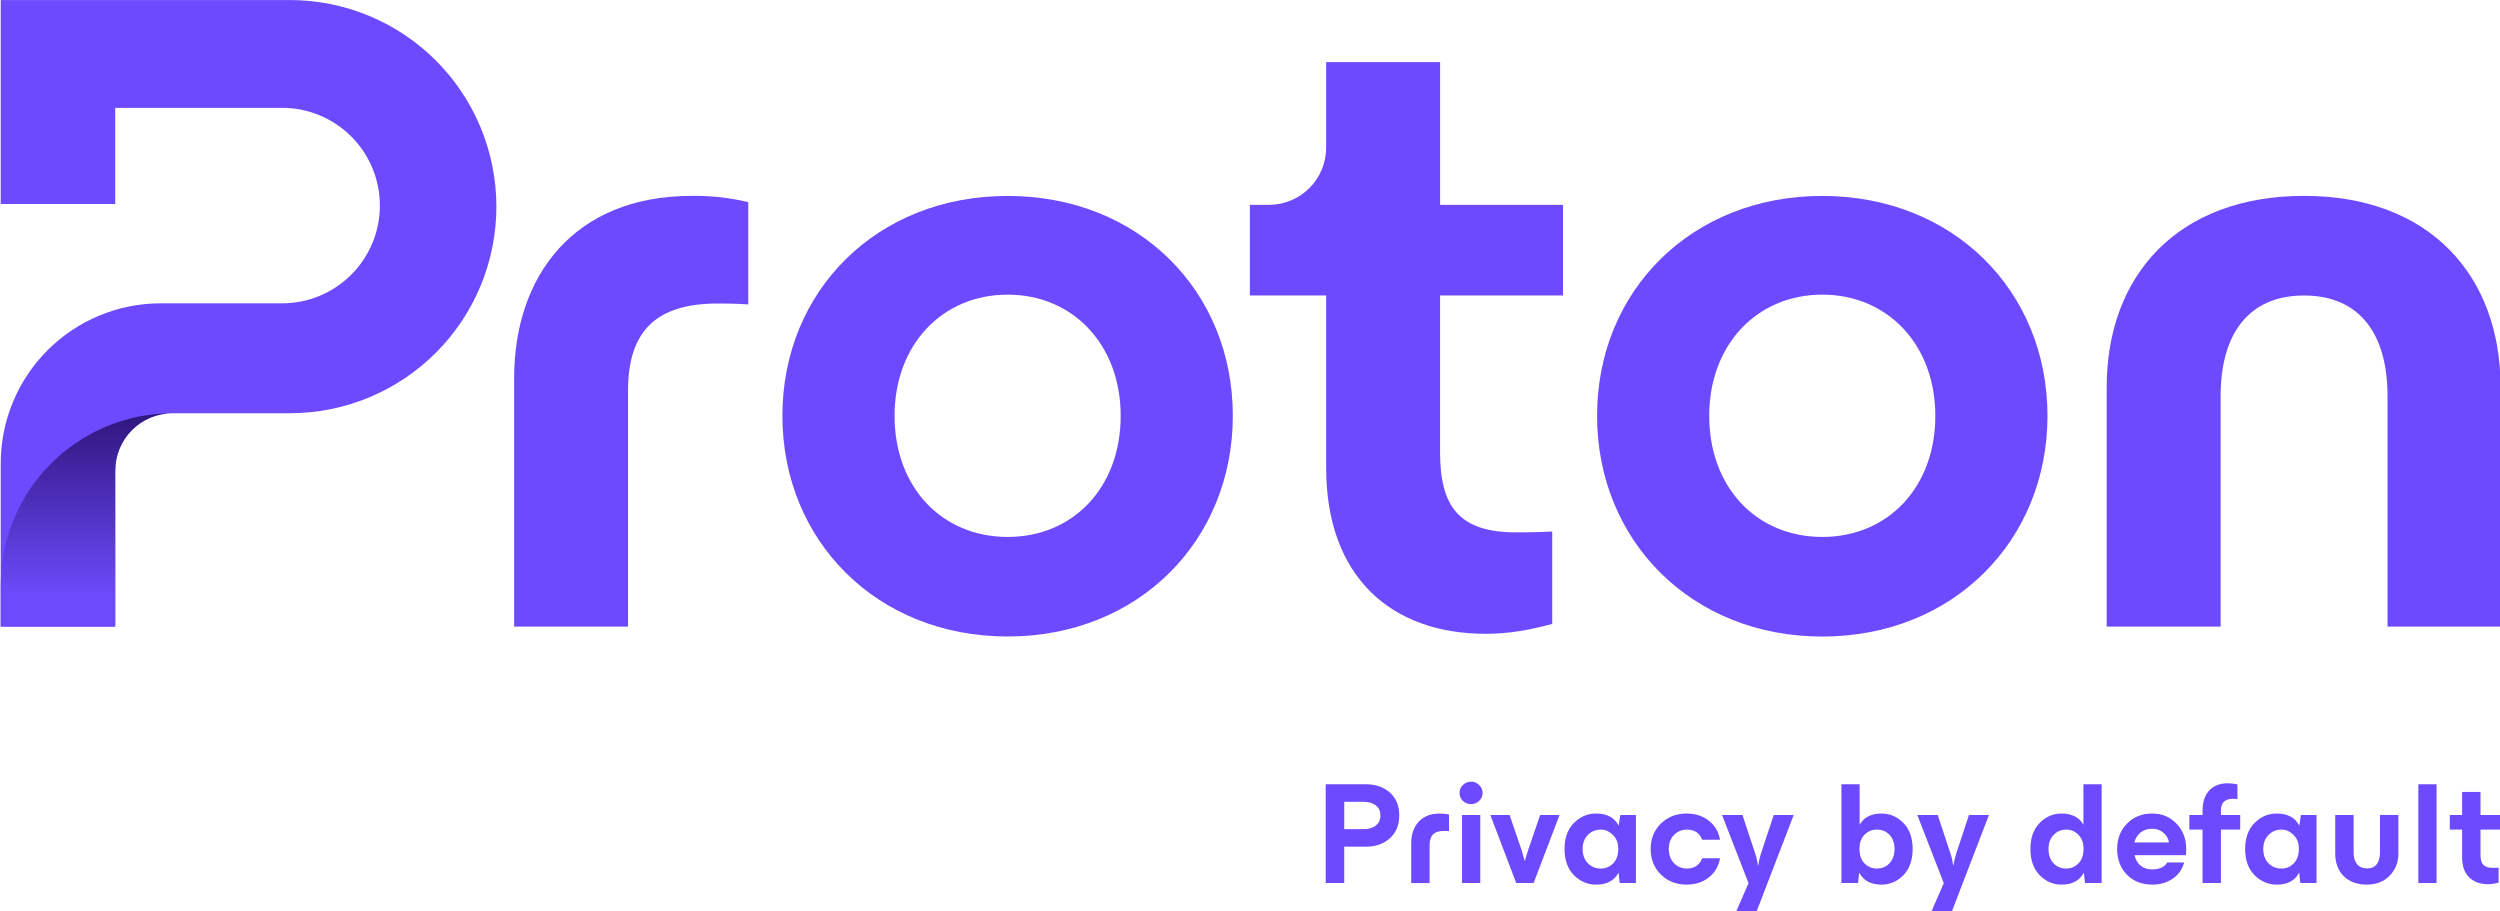 <svg width="1964" height="716" viewBox="0 0 1964 716" fill="none" xmlns="http://www.w3.org/2000/svg">
<g clip-path="url(#clip0_11891_190662)">
<g clip-path="url(#clip1_11891_190662)">
<path d="M0.57 364.079V492.26H90.525V369.625C90.525 357.694 95.264 346.251 103.699 337.814C112.134 329.378 123.574 324.638 135.503 324.638H227.738C270.765 324.625 312.026 307.521 342.448 277.086C372.87 246.651 389.962 205.378 389.965 162.341V162.341C389.965 119.298 372.871 78.018 342.444 47.58C312.016 17.142 270.747 0.038 227.713 0.032L0.57 0.032V160.258H90.525V84.718H221.65C242.01 84.718 261.536 92.805 275.935 107.202C290.333 121.599 298.426 141.127 298.432 161.491V161.491C298.432 181.859 290.343 201.393 275.943 215.795C261.544 230.197 242.014 238.288 221.65 238.288H126.323C109.805 238.28 93.448 241.529 78.187 247.847C62.925 254.166 49.059 263.432 37.38 275.114C25.701 286.797 16.439 300.667 10.123 315.932C3.807 331.197 0.561 347.558 0.57 364.079V364.079Z" fill="#6D4AFF"/>
<path d="M135.478 324.639C99.699 324.642 65.387 338.859 40.087 364.164C14.788 389.468 0.574 423.788 0.57 459.574L0.57 492.26H90.525V369.625C90.525 357.698 95.261 346.26 103.69 337.824C112.12 329.388 123.554 324.645 135.478 324.639V324.639Z" fill="url(#paint0_linear_11891_190662)"/>
<path d="M403.914 492.272V296.993C403.914 217.323 450.432 153.873 543.48 153.873C558.415 153.656 573.318 155.312 587.841 158.804V239.139C577.268 238.436 568.125 238.436 563.874 238.436C514.583 238.436 493.388 260.991 493.388 306.816V492.272H403.914Z" fill="#6D4AFF"/>
<path d="M614.656 326.648C614.656 228.651 688.666 153.924 791.584 153.924C894.503 153.924 968.5 228.602 968.5 326.648C968.5 424.694 894.49 500.025 791.584 500.025C688.678 500.025 614.656 424.596 614.656 326.648ZM880.406 326.648C880.406 270.951 843.043 231.473 791.597 231.473C740.15 231.473 702.775 270.914 702.775 326.648C702.775 383.048 740.137 421.822 791.597 421.822C843.056 421.822 880.406 382.998 880.406 326.648Z" fill="#6D4AFF"/>
<path d="M1254.66 326.648C1254.66 228.651 1328.67 153.924 1431.58 153.924C1534.5 153.924 1608.5 228.602 1608.5 326.648C1608.5 424.694 1534.49 500.075 1431.58 500.075C1328.68 500.075 1254.66 424.596 1254.66 326.648ZM1520.39 326.648C1520.39 270.951 1483.03 231.473 1431.58 231.473C1380.14 231.473 1342.76 270.914 1342.76 326.648C1342.76 383.048 1380.13 421.822 1431.58 421.822C1483.04 421.822 1520.39 382.998 1520.39 326.648V326.648Z" fill="#6D4AFF"/>
<path d="M1655.02 492.272V304.043C1655.02 216.621 1710.7 153.874 1810.08 153.874C1908.76 153.874 1964.45 216.621 1964.45 304.043V492.272H1875.64V311.093C1875.64 262.458 1853.78 232.138 1810.08 232.138C1766.39 232.138 1744.53 262.458 1744.53 311.093V492.272H1655.02Z" fill="#6D4AFF"/>
<path d="M1227.9 232.126H1131.32V355.5C1131.32 398.502 1146.82 418.247 1191.23 418.247C1195.46 418.247 1206.02 418.247 1219.43 417.545V490.164C1201.1 495.094 1184.92 497.917 1167.26 497.917C1092.55 497.966 1041.83 452.795 1041.83 367.492V232.126H981.883V160.924H996.83C1002.74 160.927 1008.6 159.764 1014.06 157.502C1019.52 155.239 1024.49 151.922 1028.67 147.739C1032.85 143.556 1036.16 138.589 1038.42 133.124C1040.68 127.659 1041.84 121.802 1041.83 115.888V48.827H1131.34V160.924H1227.9V232.126Z" fill="#6D4AFF"/>
<path d="M1041.47 693.71V616.13H1073.32C1080.75 616.13 1086.93 618.29 1091.86 622.61C1096.79 626.93 1099.25 632.92 1099.25 640.58C1099.25 648.24 1096.75 654.27 1091.74 658.67C1086.81 662.99 1080.67 665.15 1073.31 665.15H1056.02V693.7H1041.46L1041.47 693.71ZM1056.03 651.39H1071.05C1075.15 651.39 1078.41 650.44 1080.83 648.55C1083.26 646.65 1084.47 644 1084.47 640.59C1084.47 637.18 1083.26 634.56 1080.83 632.74C1078.48 630.84 1075.26 629.9 1071.16 629.9H1056.03V651.4V651.39Z" fill="#6D4AFF"/>
<path d="M1108.66 662.2C1108.66 655.45 1110.59 649.91 1114.46 645.59C1118.4 641.27 1123.98 639.11 1131.18 639.11C1133.76 639.11 1136.15 639.38 1138.35 639.91V652.88C1137.21 652.8 1135.92 652.77 1134.48 652.77C1130.54 652.77 1127.65 653.68 1125.83 655.5C1124.01 657.32 1123.1 660.09 1123.1 663.8V693.72H1108.65V662.21L1108.66 662.2Z" fill="#6D4AFF"/>
<path d="M1148.57 693.71V640.25H1162.9V693.71H1148.57ZM1149.25 629.21C1147.51 627.47 1146.63 625.38 1146.63 622.95C1146.63 620.52 1147.5 618.44 1149.25 616.69C1151.07 614.95 1153.23 614.07 1155.73 614.07C1158.23 614.07 1160.24 614.94 1161.99 616.69C1163.81 618.43 1164.72 620.52 1164.72 622.95C1164.72 625.38 1163.81 627.46 1161.99 629.21C1160.25 630.88 1158.16 631.71 1155.73 631.71C1153.3 631.71 1151.07 630.88 1149.25 629.21Z" fill="#6D4AFF"/>
<path d="M1191.16 693.71L1170.8 640.25H1185.93L1195.26 667.55C1196.7 672.33 1197.54 675.21 1197.76 676.2H1197.99C1198.67 673.62 1199.54 670.74 1200.61 667.55L1209.94 640.25H1225.18L1204.82 693.71H1191.17H1191.16Z" fill="#6D4AFF"/>
<path d="M1253.89 694.96C1247.22 694.96 1241.42 692.5 1236.49 687.57C1231.56 682.56 1229.1 675.7 1229.1 666.98C1229.1 658.26 1231.57 651.43 1236.49 646.5C1241.42 641.57 1247.22 639.11 1253.89 639.11C1262.46 639.11 1268.38 642.29 1271.64 648.67L1272.89 640.25H1285.18V693.71H1272.44L1271.53 685.52C1268.27 691.81 1262.39 694.96 1253.9 694.96H1253.89ZM1243.31 666.98C1243.31 671.61 1244.68 675.32 1247.41 678.13C1250.14 680.94 1253.55 682.34 1257.65 682.34C1261.37 682.34 1264.55 681.01 1267.2 678.36C1269.93 675.63 1271.3 671.84 1271.3 666.98C1271.3 662.12 1269.9 658.68 1267.09 655.95C1264.36 653.14 1261.21 651.74 1257.65 651.74C1253.55 651.74 1250.14 653.14 1247.41 655.95C1244.68 658.76 1243.31 662.43 1243.31 666.98V666.98Z" fill="#6D4AFF"/>
<path d="M1324.98 694.96C1316.87 694.96 1310.12 692.31 1304.73 687C1299.42 681.69 1296.77 675.02 1296.77 666.98C1296.77 658.94 1299.42 652.31 1304.73 647.07C1310.11 641.76 1316.86 639.11 1324.98 639.11C1331.88 639.11 1337.72 641.01 1342.5 644.8C1347.28 648.52 1350.2 653.48 1351.26 659.7H1337.27C1335.15 654.39 1331.17 651.74 1325.33 651.74C1321.16 651.74 1317.71 653.18 1314.98 656.06C1312.33 658.87 1311 662.51 1311 666.98C1311 671.45 1312.33 675.13 1314.98 678.01C1317.71 680.89 1321.16 682.33 1325.33 682.33C1331.09 682.33 1335.08 679.64 1337.27 674.25H1351.26C1350.2 680.47 1347.28 685.47 1342.5 689.27C1337.72 693.06 1331.88 694.96 1324.98 694.96Z" fill="#6D4AFF"/>
<path d="M1381.28 679.83C1381.66 677.02 1382.34 674.03 1383.33 670.84L1393.45 640.24H1409.15L1379.91 716.23H1363.87L1373.65 693.82L1352.83 640.24H1368.87L1378.99 670.84C1379.9 673.42 1380.58 676.41 1381.04 679.83H1381.27H1381.28Z" fill="#6D4AFF"/>
<path d="M1478.11 694.96C1469.69 694.96 1463.85 691.81 1460.59 685.52L1459.68 693.71H1446.6V616.13H1460.93V647.87C1464.34 642.03 1470.07 639.11 1478.11 639.11C1484.71 639.11 1490.43 641.57 1495.29 646.5C1500.14 651.43 1502.57 658.25 1502.57 666.98C1502.57 675.71 1500.14 682.56 1495.29 687.57C1490.44 692.5 1484.71 694.96 1478.11 694.96ZM1464.8 655.71C1462.15 658.36 1460.82 662.12 1460.82 666.97C1460.82 671.82 1462.15 675.62 1464.8 678.35C1467.53 681 1470.72 682.33 1474.35 682.33C1478.45 682.33 1481.78 680.96 1484.36 678.23C1487.01 675.42 1488.34 671.67 1488.34 666.97C1488.34 662.27 1487.01 658.55 1484.36 655.82C1481.78 653.09 1478.44 651.72 1474.35 651.72C1470.71 651.72 1467.52 653.05 1464.8 655.7V655.71Z" fill="#6D4AFF"/>
<path d="M1534.66 679.83C1535.04 677.02 1535.72 674.03 1536.71 670.84L1546.83 640.24H1562.53L1533.3 716.23H1517.26L1527.04 693.82L1506.22 640.24H1522.26L1532.38 670.84C1533.29 673.42 1533.97 676.41 1534.43 679.83H1534.66V679.83Z" fill="#6D4AFF"/>
<path d="M1637.98 693.71L1637.07 685.52C1633.81 691.81 1627.97 694.96 1619.55 694.96C1612.95 694.96 1607.23 692.5 1602.37 687.57C1597.52 682.56 1595.09 675.7 1595.09 666.98C1595.09 658.26 1597.52 651.43 1602.37 646.5C1607.22 641.57 1612.95 639.11 1619.55 639.11C1627.59 639.11 1633.31 642.03 1636.73 647.87V616.13H1651.06V693.71H1637.98ZM1609.31 666.98C1609.31 671.68 1610.64 675.44 1613.29 678.24C1615.94 680.97 1619.28 682.34 1623.3 682.34C1626.94 682.34 1630.09 681.01 1632.74 678.36C1635.47 675.63 1636.83 671.84 1636.83 666.98C1636.83 662.12 1635.46 658.37 1632.74 655.72C1630.09 653.07 1626.94 651.74 1623.3 651.74C1619.28 651.74 1615.95 653.14 1613.29 655.95C1610.64 658.68 1609.31 662.36 1609.31 666.98Z" fill="#6D4AFF"/>
<path d="M1690.97 694.96C1682.7 694.96 1675.99 692.34 1670.84 687.11C1665.76 681.8 1663.22 675.09 1663.22 666.98C1663.22 658.87 1665.8 652.31 1670.96 647.07C1676.12 641.76 1682.68 639.11 1690.64 639.11C1698.6 639.11 1704.78 641.76 1709.87 647.07C1714.95 652.38 1717.49 659.01 1717.49 666.98C1717.49 668.88 1717.41 670.51 1717.26 671.87H1676.88C1677.71 675.43 1679.35 678.2 1681.77 680.17C1684.2 682.07 1687.16 683.01 1690.64 683.01C1696.48 683.01 1700.46 681.19 1702.58 677.55H1715.89C1714.3 683.16 1711.19 687.48 1706.56 690.52C1701.93 693.48 1696.74 694.96 1690.98 694.96H1690.97ZM1676.75 661.86H1703.94C1703.48 658.75 1702.01 656.17 1699.5 654.12C1697.07 652.07 1694.11 651.05 1690.63 651.05C1687.15 651.05 1684.07 652.04 1681.64 654.01C1679.21 655.98 1677.58 658.6 1676.75 661.86Z" fill="#6D4AFF"/>
<path d="M1730.32 637.17C1730.32 630.04 1732.1 624.62 1735.67 620.9C1739.31 617.18 1744.09 615.33 1750 615.33C1752.27 615.33 1754.85 615.63 1757.74 616.24V627.73C1756.07 627.58 1754.97 627.5 1754.44 627.5C1747.99 627.5 1744.77 630.57 1744.77 636.71V640.24H1759.9V651.73H1744.77V693.71H1730.32V651.73H1719.97V640.24H1730.32V637.17V637.17Z" fill="#6D4AFF"/>
<path d="M1788.6 694.96C1781.93 694.96 1776.13 692.5 1771.19 687.57C1766.26 682.56 1763.8 675.7 1763.8 666.98C1763.8 658.26 1766.27 651.43 1771.19 646.5C1776.12 641.57 1781.92 639.11 1788.6 639.11C1797.17 639.11 1803.08 642.29 1806.34 648.67L1807.59 640.25H1819.88V693.71H1807.14L1806.23 685.52C1802.97 691.81 1797.09 694.96 1788.6 694.96V694.96ZM1778.02 666.98C1778.02 671.61 1779.39 675.32 1782.11 678.13C1784.84 680.94 1788.25 682.34 1792.35 682.34C1796.07 682.34 1799.25 681.01 1801.9 678.36C1804.63 675.63 1806 671.84 1806 666.98C1806 662.12 1804.6 658.68 1801.79 655.95C1799.06 653.14 1795.91 651.74 1792.35 651.74C1788.25 651.74 1784.84 653.14 1782.11 655.95C1779.38 658.76 1778.02 662.43 1778.02 666.98V666.98Z" fill="#6D4AFF"/>
<path d="M1859.24 694.96C1851.5 694.88 1845.44 692.61 1841.04 688.13C1836.72 683.66 1834.56 677.82 1834.56 670.61V640.24H1849.01V669.59C1849.01 673.53 1849.88 676.6 1851.63 678.8C1853.37 681 1855.91 682.14 1859.25 682.21C1862.82 682.29 1865.43 681.22 1867.1 679.02C1868.84 676.82 1869.72 673.67 1869.72 669.58V640.23H1884.17V670.72C1884.17 677.62 1881.82 683.42 1877.12 688.12C1872.49 692.75 1866.54 695.02 1859.26 694.95L1859.24 694.96Z" fill="#6D4AFF"/>
<path d="M1899.84 693.71V616.13H1914.17V693.71H1899.84Z" fill="#6D4AFF"/>
<path d="M1954.49 694.62C1948.35 694.62 1943.42 692.8 1939.7 689.16C1936.06 685.52 1934.24 680.33 1934.24 673.58V651.74H1924.57V640.25H1934.24V622.16H1948.69V640.25H1964.27V651.74H1948.69V671.65C1948.69 675.21 1949.41 677.79 1950.85 679.39C1952.37 680.98 1954.87 681.78 1958.36 681.78C1959.95 681.78 1961.47 681.74 1962.91 681.67V693.39C1959.8 694.22 1956.99 694.64 1954.49 694.64V694.62Z" fill="#6D4AFF"/>
</g>
</g>
<defs>
<linearGradient id="paint0_linear_11891_190662" x1="68.024" y1="468.017" x2="68.024" y2="279.664" gradientUnits="userSpaceOnUse">
<stop stop-color="#6D4BFD"/>
<stop offset="1" stop-color="#1C0554"/>
</linearGradient>
<clipPath id="clip0_11891_190662">
<rect width="1964" height="716" fill="white"/>
</clipPath>
<clipPath id="clip1_11891_190662">
<rect width="1964.27" height="716.23" fill="white"/>
</clipPath>
</defs>
</svg>
